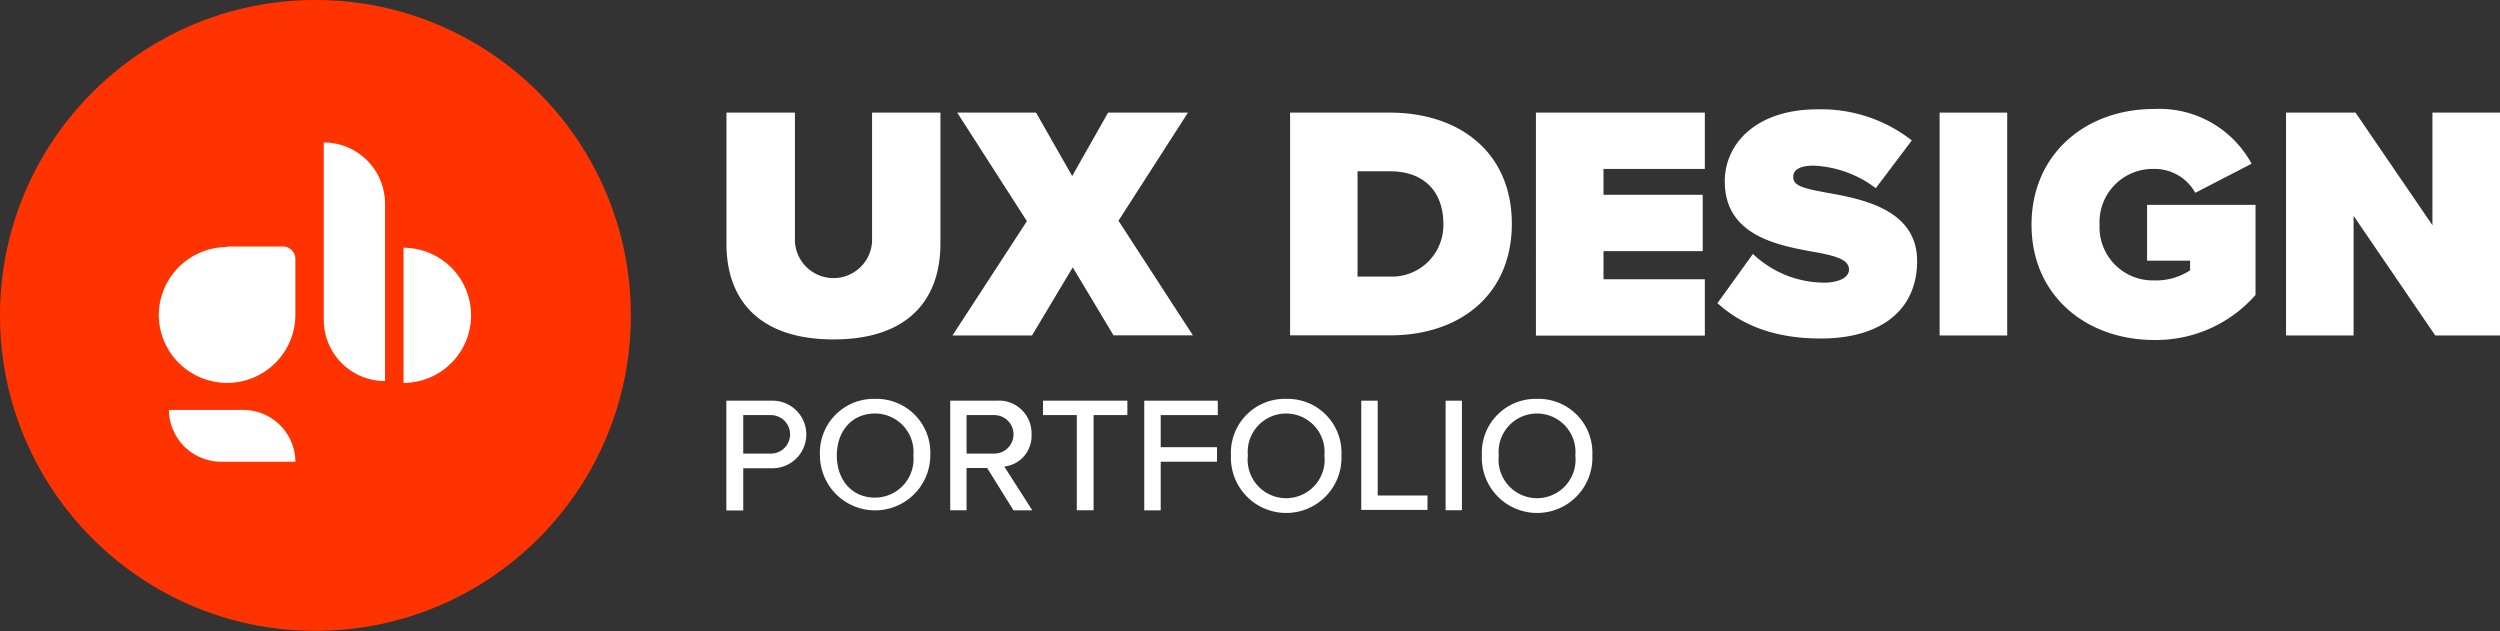 <svg xmlns="http://www.w3.org/2000/svg" width="222" height="56.03" viewBox="0 0 222 56.03">
  <rect x="0" y="0" width="222" height="56.03" fill="#333333" stroke="none"/>
  <defs>
    <style>
      .cls-1 {
        fill: #f30;
      }

      .cls-2 {
        fill: #fff;
      }

      .cls-3 {
        fill: #fff;
      }
    </style>
  </defs>
  <title>uxlogo</title>
  <g id="Layer_2" data-name="Layer 2">
    <g id="Layer_1-2" data-name="Layer 1">
      <g>
        <circle class="cls-1" cx="28.01" cy="28.01" r="28.01"/>
        <g>
          <g>
            <path class="cls-2" d="M35.83,22a6,6,0,1,1,0,12Z"/>
            <path class="cls-2" d="M28.75,12.65h0a5.44,5.44,0,0,1,5.44,5.44V33.84a0,0,0,0,1,0,0h0a5.44,5.44,0,0,1-5.44-5.44V12.65A0,0,0,0,1,28.75,12.65Z" transform="translate(62.94 46.49) rotate(-180)"/>
          </g>
          <g>
            <path class="cls-2" d="M15,36.4h6.58A4.64,4.64,0,0,1,26.23,41v0a0,0,0,0,1,0,0H19.64A4.64,4.64,0,0,1,15,36.4v0A0,0,0,0,1,15,36.4Z"/>
            <path class="cls-2" d="M20.16,21.89h5A1.11,1.11,0,0,1,26.23,23v5A6.06,6.06,0,0,1,20.16,34h0A6.06,6.06,0,0,1,14.1,28v0a6.06,6.06,0,0,1,6.06-6.06Z"/>
          </g>
        </g>
        <g>
          <path class="cls-3" d="M64.5,35.58h4.1a3,3,0,1,1,0,6H66v3.75H64.5Zm3.91,1.28H66v3.42h2.45a1.71,1.71,0,1,0,0-3.42Z"/>
          <path class="cls-3" d="M77.71,35.42a4.78,4.78,0,0,1,4.9,5,4.9,4.9,0,1,1-9.8,0A4.78,4.78,0,0,1,77.71,35.42Zm0,1.3c-2.09,0-3.4,1.59-3.4,3.73s1.31,3.74,3.4,3.74a3.43,3.43,0,0,0,3.4-3.74A3.42,3.42,0,0,0,77.71,36.72Z"/>
          <path class="cls-3" d="M87.66,41.56H85.83v3.75H84.38V35.58h4.1a2.9,2.9,0,0,1,3.12,3,2.73,2.73,0,0,1-2.42,2.85l2.49,3.89H90Zm.63-4.7H85.83v3.42h2.46a1.71,1.71,0,1,0,0-3.42Z"/>
          <path class="cls-3" d="M95.62,36.86h-3V35.58h7.49v1.28h-3v8.45H95.62Z"/>
          <path class="cls-3" d="M101.61,35.58h6.53v1.28h-5.07v2.85h5V41h-5v4.32h-1.46Z"/>
          <path class="cls-3" d="M114.21,35.42a4.78,4.78,0,0,1,4.91,5,4.91,4.91,0,1,1-9.81,0A4.78,4.78,0,0,1,114.21,35.42Zm0,1.3a3.41,3.41,0,0,0-3.4,3.73,3.42,3.42,0,1,0,6.8,0A3.42,3.42,0,0,0,114.21,36.72Z"/>
          <path class="cls-3" d="M120.88,35.58h1.46V44h4.42v1.28h-5.88Z"/>
          <path class="cls-3" d="M128.37,35.58h1.45v9.73h-1.45Z"/>
          <path class="cls-3" d="M136.49,35.42a4.78,4.78,0,0,1,4.91,5,4.91,4.91,0,1,1-9.81,0A4.78,4.78,0,0,1,136.49,35.42Zm0,1.3a3.41,3.41,0,0,0-3.4,3.73,3.42,3.42,0,1,0,6.8,0A3.42,3.42,0,0,0,136.49,36.72Z"/>
        </g>
        <g>
          <path class="cls-3" d="M64.51,10h6.08V21.45a3.43,3.43,0,0,0,6.85,0V10h6.07V21.63c0,4.92-2.81,8.51-9.49,8.51s-9.51-3.59-9.51-8.48Z"/>
          <path class="cls-3" d="M95.26,23.74l-3.62,6.05H84.58l6.61-10.15L85,10h7l3.21,5.63L98.4,10h7.09l-6.17,9.6,6.61,10.18H98.88Z"/>
          <path class="cls-3" d="M114.56,10h8.84c6.23,0,10.85,3.55,10.85,9.87s-4.62,9.91-10.82,9.91h-8.87Zm8.84,14.56a4.57,4.57,0,0,0,4.77-4.69c0-2.67-1.54-4.66-4.74-4.66h-2.88v9.35Z"/>
          <path class="cls-3" d="M136.39,10h15v5h-9V17.3h8.81v5h-8.81V24.8h9v5h-15Z"/>
          <path class="cls-3" d="M155.66,22.55A9.26,9.26,0,0,0,162,25.1c1.13,0,2.19-.39,2.19-1.16s-.83-1.15-2.78-1.51c-3.27-.59-8.25-1.36-8.25-6.32,0-3.35,2.79-6.4,8.22-6.4a13.05,13.05,0,0,1,8.39,2.76l-3.2,4.24a9.83,9.83,0,0,0-5.52-2c-1.48,0-1.81.53-1.81,1,0,.77.8,1,2.91,1.39,3.26.57,8.09,1.51,8.09,6.08,0,4.36-3.23,6.88-8.54,6.88-4.21,0-7.09-1.24-9.19-3.14Z"/>
          <path class="cls-3" d="M172.24,10h6V29.79h-6Z"/>
          <path class="cls-3" d="M191.25,9.68a9.31,9.31,0,0,1,8.69,4.86l-5,2.58A4.12,4.12,0,0,0,191.25,15a4.73,4.73,0,0,0-4.81,4.95,4.73,4.73,0,0,0,4.81,4.95,5.58,5.58,0,0,0,3.23-.89v-.86h-3.82V18.19h9.63v8a11.74,11.74,0,0,1-9,4c-6,0-10.89-3.91-10.89-10.23S185.26,9.68,191.25,9.68Z"/>
          <path class="cls-3" d="M209,19.17V29.79h-6V10h6.17L216,20V10h6V29.79h-5.75Z"/>
        </g>
      </g>
    </g>
  </g>
</svg>
